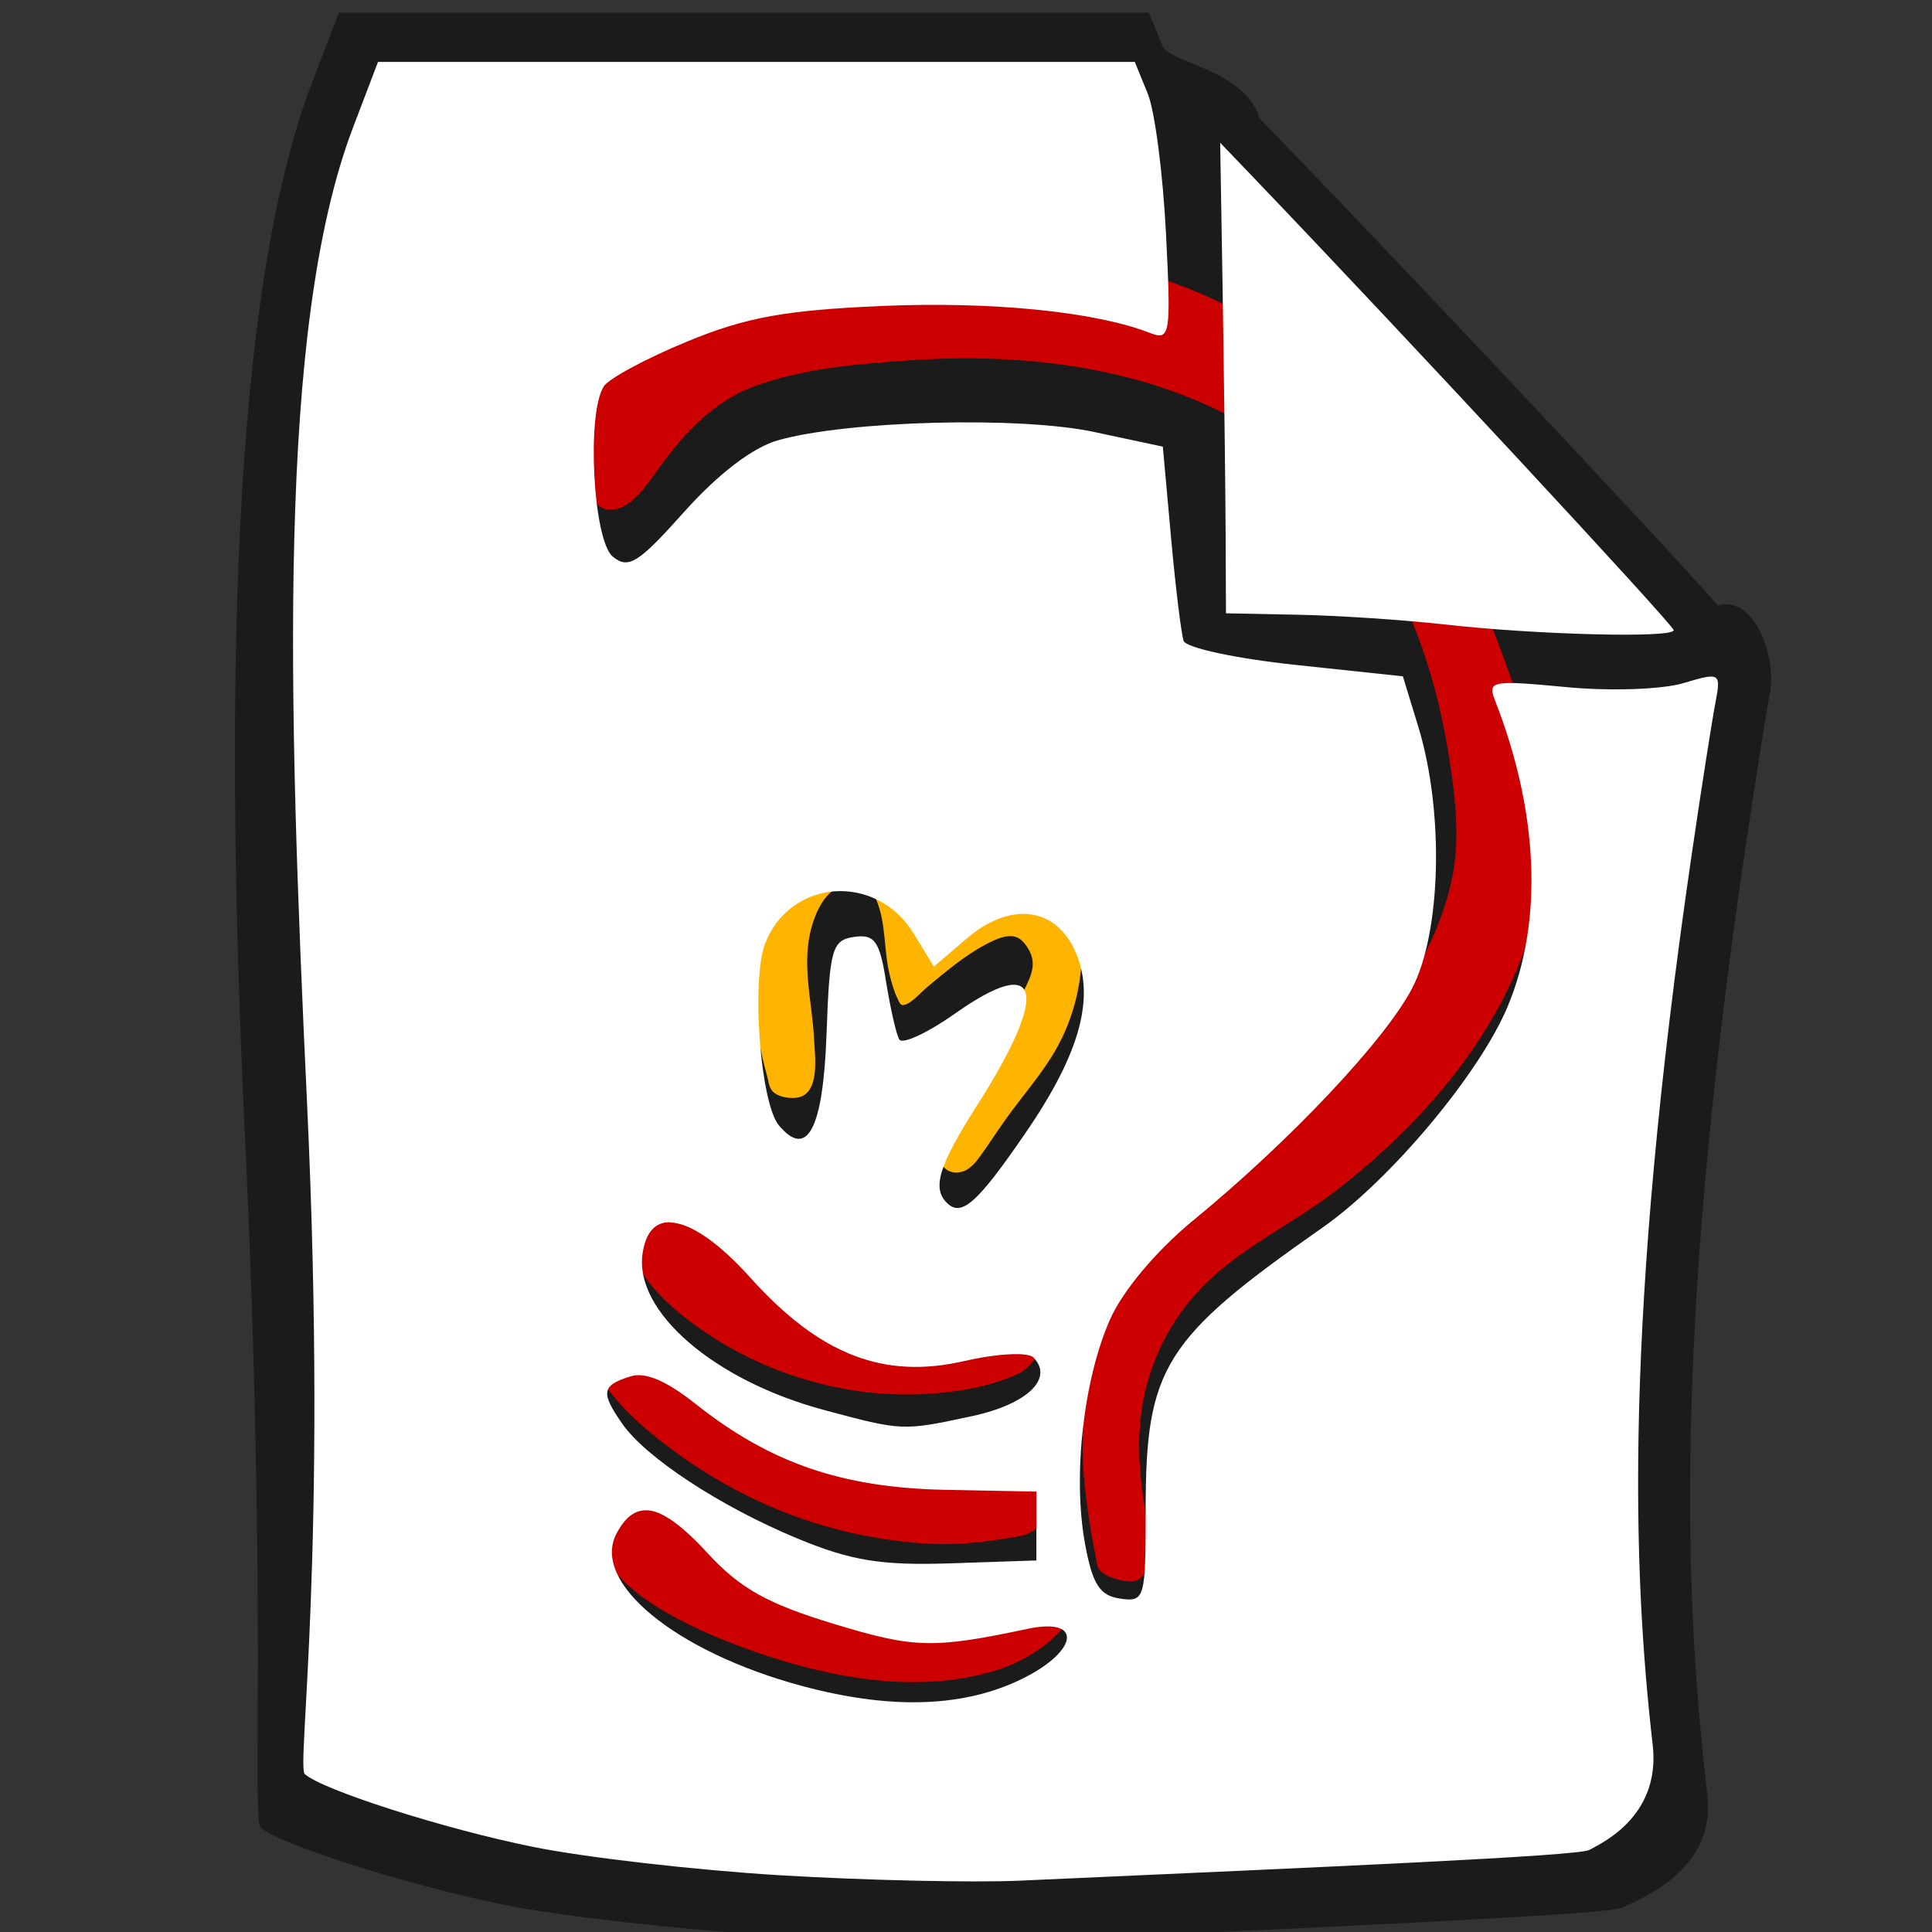 <?xml version="1.0" encoding="UTF-8" standalone="no"?>
<!-- Created with Inkscape (http://www.inkscape.org/) -->

<svg
   xmlns:dc="http://purl.org/dc/elements/1.1/"
   xmlns:cc="http://creativecommons.org/ns#"
   xmlns:rdf="http://www.w3.org/1999/02/22-rdf-syntax-ns#"
   xmlns:svg="http://www.w3.org/2000/svg"
   xmlns="http://www.w3.org/2000/svg"
   xmlns:sodipodi="http://sodipodi.sourceforge.net/DTD/sodipodi-0.dtd"
   xmlns:inkscape="http://www.inkscape.org/namespaces/inkscape"
   width="16px"
   height="16px"
   id="svg4427"
   version="1.1"
   inkscape:version="0.48.2 r9819"
   sodipodi:docname="favicon.svg"
   inkscape:export-filename="/home/mihai/programs/src/git/xmpplist/static/img/favicon.png"
   inkscape:export-xdpi="90"
   inkscape:export-ydpi="90">
  <rect width="100%" height="100%" fill="#333333" stroke="none"/>
  <defs
     id="defs4429" />
  <sodipodi:namedview
     id="base"
     pagecolor="#ffffff"
     bordercolor="#666666"
     borderopacity="1.0"
     inkscape:pageopacity="0.0"
     inkscape:pageshadow="2"
     inkscape:zoom="1.4142136"
     inkscape:cx="15.400646"
     inkscape:cy="-0.23463891"
     inkscape:current-layer="layer1"
     showgrid="true"
     inkscape:grid-bbox="true"
     inkscape:document-units="px"
     inkscape:window-width="471"
     inkscape:window-height="454"
     inkscape:window-x="723"
     inkscape:window-y="344"
     inkscape:window-maximized="0" />
  <g
     id="layer1"
     inkscape:label="Layer 1"
     inkscape:groupmode="layer">
    <path
       style="fill:#000000;fill-opacity:0.468;fill-rule:nonzero;stroke:none"
       d="M 2.807,0.105 2.584,0.685 C 1.912,2.439 1.857,5.795 2.027,9.373 c 0.187,3.941 0.058,5.697 0.132,5.763 0.157,0.14 1.23,0.48 2.022,0.64 0.457,0.092 1.441,0.204 2.188,0.249 0.746,0.045 1.701,0.066 2.121,0.047 2.745,-0.122 4.861,-0.22 4.949,-0.275 0.07,-0.043 0.776,-0.279 0.701,-0.926 -0.178,-1.537 -0.296,-3.713 0.309,-7.81 0.086,-0.582 0.181,-1.18 0.21,-1.329 C 14.71,5.466 14.546,4.919 14.216,5.016 10.597,5.325 11.316,4.583 10.454,1.104 10.428,0.583 9.69,0.535 9.628,0.382 l -0.114,-0.277 -3.355,0 -3.352,0 z m 7.463,0.709 c 0.054,4.624 1.043,4.438 4.019,4.278 0,-0.043 -2.371,-2.574 -3.705,-3.954 L 10.27,0.814 z"
       id="path4036-4"
       inkscape:connector-curvature="0"
       sodipodi:nodetypes="ccssscsccsccccccccccccc" />
    <g
       id="g2035"
       style="stroke-miterlimit:10"
       transform="matrix(0.005,0,0,-0.005,4.024,19.318)">
      <path
         inkscape:connector-curvature="0"
         id="path26"
         style="fill:#ffb400;stroke:none"
         d="m 719.899,2297.19 c 0,34.81 -6.429,72.81 -26.649,102 -40.54,58.51 -127.57,77.12 -188.15,40.25 -30.62,-18.65 -47.65,-51.21 -57.25,-84.64 -19.06,-66.38 -10.32,-142.13 3.009,-208.79 4.26,-21.32 8.66,-42.67 14.64,-63.6 2.16,-7.55 3.16,-18.52 8.07,-24.8 8.569,-10.98 29.49,-14.16 42.319,-12 38.49,6.47 28.96,69.85 27.65,96.8 -3.07,63.13 -21.67,124.4 -3.65,187.19 7.63,26.57 22.37,56.45 49.2,67.99 24.22,10.43 48.66,-2.33 58.25,-25.99 15.529,-38.31 11.649,-82.54 21.389,-122.4 3.31,-13.55 6.95,-26.97 13.06,-39.6 1.77,-3.65 4.21,-11.24 9.34,-10.78 12.47,1.14 30.2,21.95 39.549,29.67 30.2,24.96 61.23,51.69 96,70.16 16.36,8.69 43.279,22.76 59.99,7.98 4.259,-3.77 7.689,-8.27 10.739,-13.04 19.64,-30.77 0.14,-54.74 -12.629,-84 -16.53,-37.87 -33.469,-75.36 -57.42,-109.2 -20.59,-29.1 -48.729,-54.61 -65.18,-86.4 -10.59,-20.47 -16.58,-42.9 -12.2,-66 3.55,-18.68 18.03,-29.96 37.08,-25.58 14.26,3.28 23.92,15.5 32.05,26.78 14.49,20.12 27.95,41 42.35,61.2 27.86,39.07 60.73,75.6 84.16,117.6 28.24,50.63 41.86,107.92 41.829,165.59 -0.019,47.13 -17.109,119.16 -72,129.04 -10.329,1.85 -22.14,0.84 -32.4,-0.95 -12.749,-2.22 -25.549,-6.37 -37.199,-12.01 -31.21,-15.1 -58.2,-37.65 -81.39,-63.29 -14.469,-15.98 -27.429,-36.08 -44.599,-49.2" />
      <path
         inkscape:connector-curvature="0"
         id="path28"
         style="fill:#cc0000;stroke:none"
         d="m 668.3,3463.03 c -43.29,-5.69 -87.29,-5.1 -130.79,-11.82 -83.329,-12.87 -163.14,-38.76 -241.189,-69.99 -28.42,-11.37 -56.46,-24.04 -84,-37.37 -10.249,-4.96 -25.88,-8.93 -34.12,-16.89 -4.289,-4.15 -3.849,-13.87 -4.37,-19.42 -1.449,-15.61 -3.399,-31.2 -4.91,-46.8 -5.829,-60.2 -9.939,-122.22 -1.319,-182.39 2.79,-19.44 8.83,-54.7 32.72,-58.43 36.739,-5.75 65.279,39.46 83.309,64.43 42.11,58.32 90.02,112.61 159.08,138.68 81.3,30.69 174.38,37.92 260.39,43.82 241.31,16.54 505.009,-27.54 682.769,-205.3 25.28,-25.28 49.21,-52.11 69.56,-81.6 79.59,-115.26 121.68,-246.32 141.95,-383.98 9.53,-64.63 16.04,-130.03 1.3,-194.39 -25.58,-111.66 -92.65,-208.85 -169.72,-291.59 -52.75,-56.63 -112.11,-107.82 -173.89,-154.35 -34.49,-25.97 -73.17,-48 -105.6,-76.39 -37.35,-32.7 -68.42,-73.62 -92.03,-117.25 -63.54,-117.48 -80.579,-258.84 -61.89,-389.98 3.83,-26.88 7.29,-53.89 13.38,-80.4 1.82,-7.93 2.14,-21.56 7.27,-28.04 9.6,-12.12 35.8,-18.79 50.47,-19.5 15.3,-0.74 25.48,11.02 29.23,24.74 6.42,23.51 2.58,49.55 -1.14,73.2 -7.62,48.44 -14.6,97.22 -12.44,146.39 3.98,90.79 39.08,175.39 102,241.19 63.99,66.92 150.42,105.51 223.14,161.57 146.56,112.98 277.86,265.41 328.28,446.8 18.02,64.87 23.99,133.61 15.76,200.39 -10.4,84.47 -41.29,168.84 -70.39,248.39 -88.69,242.48 -240.83,473.08 -482.44,584.01 -95.89,44.02 -196.16,64.06 -299.99,78.52 -48.69,6.78 -97.37,10.94 -146.391,13.09 -27.229,1.19 -56.849,4.21 -83.999,0.64" />
      <path
         inkscape:connector-curvature="0"
         id="path30"
         style="fill:#cc0000;stroke:none"
         d="m 290.31,1893.49 c -47.09,-6.74 -60.78,-44.49 -52.08,-87.08 11.14,-54.5 54,-96.07 96.469,-128.81 108.81,-83.88 249.35,-129.22 386.38,-123.22 53.47,2.34 111.72,11.18 160.79,33.87 26.31,12.16 53.83,55.97 18,74.72 -4.91,2.57 -11.329,4.16 -16.8,5.06 -15.649,2.56 -33.17,-4.1 -47.999,-8.36 -26.15,-7.51 -52.28,-15.2 -79.2,-19.52 -80.43,-12.92 -167.4,5.46 -233.99,53.12 -53.829,38.54 -97.369,89.36 -138.47,140.74 -25.159,31.45 -47.899,65.96 -93.119,59.48" />
      <path
         inkscape:connector-curvature="0"
         id="path32"
         style="fill:#cc0000;stroke:none"
         d="m 229.11,1627.11 c -11.98,-1.58 -25.72,-1.13 -35.98,-8.66 -21.4,-15.71 2.17,-47.31 13.43,-61.63 32.649,-41.49 75.639,-75.93 118.54,-106.29 119.599,-84.61 255.079,-133.42 400.78,-143.41 41.889,-2.87 84.559,0.11 125.989,7.01 15.149,2.53 34,3.67 48,10.21 39.619,18.53 28.159,93.38 -7.2,110.02 -15.44,7.26 -40.21,-2.33 -56.4,-4.58 -38.29,-5.34 -76.69,-5.88 -115.2,-4.94 -100.93,2.47 -208.45,33.56 -296.39,82.62 -34.57,19.3 -66.319,42.78 -96,68.91 -18.05,15.89 -36.59,41.89 -59.999,49.92 -10.9,3.74 -28.261,2.32 -39.601,0.83" />
      <path
         inkscape:connector-curvature="0"
         id="path34"
         style="fill:#cc0000;stroke:none"
         d="m 253.109,1402.7 c -17.059,-1.91 -29.919,-10.81 -41.139,-23.47 -7.73,-8.72 -15.07,-16.6 -19.51,-27.6 -24.48,-60.56 40.78,-117.73 85.85,-146.33 50.159,-31.82 104.959,-55.41 160.789,-75.28 125.92,-44.82 273.61,-73.51 404.38,-33.44 38.87,11.9 77.29,33.66 105.55,63.07 15.919,16.57 26.849,41.66 -2.35,52.27 -17.3,6.28 -38.31,-9.71 -54,-16.03 -37.04,-14.94 -75.44,-26.28 -115.2,-31.09 -52.37,-6.35 -99.52,5.18 -149.99,17.81 -43.11,10.78 -86.709,21.56 -128.39,37.1 -35.56,13.26 -70.88,29.01 -101.999,51.03 -9.3,6.58 -20.44,12.44 -28.06,21.01 -24.91,28.03 -43.63,60.83 -70.34,87.49 -11.54,11.52 -27.939,25.44 -45.6,23.47" />
    </g>
    <path
       style="fill:#ffffff;fill-opacity:1;fill-rule:nonzero;stroke:none"
       d="M 3.13,0.514 2.922,1.06 C 2.294,2.715 2.384,5.763 2.543,9.138 2.717,12.856 2.455,14.63 2.524,14.692 c 0.147,0.132 1.149,0.453 1.89,0.603 0.427,0.087 1.347,0.193 2.045,0.235 0.697,0.042 1.59,0.062 1.982,0.045 2.566,-0.115 4.639,-0.204 4.722,-0.255 0.066,-0.041 0.594,-0.258 0.524,-0.869 -0.166,-1.45 -0.242,-3.511 0.323,-7.375 0.08,-0.549 0.169,-1.113 0.196,-1.254 C 14.254,5.57 14.247,5.566 13.939,5.658 13.764,5.71 13.33,5.725 12.967,5.69 12.352,5.632 12.317,5.637 12.382,5.803 c 0.362,0.929 0.398,1.829 0.104,2.532 -0.232,0.555 -0.968,1.435 -1.533,1.831 -1.315,0.92 -1.465,1.158 -1.465,2.333 0,0.742 -0.007,0.769 -0.211,0.74 C 9.108,13.215 9.047,13.122 8.985,12.781 8.883,12.223 8.973,11.423 9.193,10.927 9.297,10.691 9.575,10.359 9.879,10.109 10.683,9.45 11.471,8.614 11.695,8.184 11.935,7.722 11.96,6.733 11.749,6.029 L 11.618,5.601 10.726,5.506 C 10.236,5.454 9.821,5.365 9.802,5.307 9.783,5.249 9.735,4.864 9.698,4.451 L 9.63,3.699 9.059,3.577 C 8.446,3.446 7.019,3.483 6.444,3.646 6.234,3.705 5.948,3.924 5.668,4.237 5.285,4.666 5.204,4.716 5.074,4.609 4.912,4.474 4.856,3.426 5,3.2 5.041,3.135 5.352,2.968 5.689,2.829 6.178,2.627 6.503,2.569 7.3,2.534 8.213,2.495 9.067,2.58 9.523,2.757 9.691,2.823 9.699,2.776 9.656,1.931 9.631,1.439 9.564,0.919 9.505,0.775 l -0.107,-0.262 -3.135,0 -3.132,0 z m 6.975,0.669 0.021,1.257 c 0.011,0.692 0.022,1.57 0.024,1.95 l 0.003,0.689 0.594,0.012 c 0.327,0.006 0.873,0.042 1.212,0.08 0.772,0.087 1.902,0.115 1.902,0.048 0,-0.041 -2.216,-2.428 -3.462,-3.73 L 10.105,1.182 z M 6.916,7.381 c 0.243,-0.015 0.498,0.099 0.651,0.351 L 7.734,8.005 8.004,7.774 C 8.357,7.47 8.727,7.507 8.896,7.86 9.077,8.241 8.954,8.711 8.494,9.381 8.093,9.966 7.962,10.082 7.841,9.961 7.716,9.837 7.778,9.646 8.096,9.147 8.697,8.204 8.621,7.892 7.912,8.392 7.684,8.553 7.474,8.651 7.448,8.609 7.422,8.567 7.374,8.35 7.338,8.13 7.285,7.793 7.243,7.735 7.074,7.759 6.891,7.785 6.87,7.857 6.845,8.564 6.817,9.35 6.685,9.602 6.45,9.319 6.296,9.134 6.22,8.114 6.337,7.812 6.441,7.544 6.674,7.397 6.916,7.381 z M 5.552,10.124 c 0.161,0.005 0.393,0.158 0.66,0.455 0.576,0.641 1.106,0.847 1.777,0.692 0.27,-0.062 0.522,-0.075 0.568,-0.03 0.174,0.174 -0.05,0.389 -0.508,0.487 -0.573,0.123 -0.574,0.124 -1.224,-0.051 -0.909,-0.243 -1.572,-0.814 -1.504,-1.293 0.026,-0.18 0.106,-0.266 0.232,-0.262 z m -0.291,1.266 c 0.125,-0.012 0.283,0.065 0.505,0.241 0.612,0.484 1.205,0.689 2.056,0.707 l 0.761,0.015 0,0.285 0,0.285 -0.713,0.024 C 7.296,12.966 7.048,12.925 6.601,12.74 5.966,12.476 5.352,12.074 5.154,11.792 4.974,11.534 4.983,11.474 5.211,11.402 c 0.017,-0.005 0.033,-0.01 0.051,-0.012 z m 0.095,1.117 c 0.129,0.005 0.292,0.125 0.508,0.36 0.267,0.289 0.494,0.415 1.037,0.58 0.67,0.204 0.823,0.209 1.611,0.042 0.478,-0.101 0.411,0.207 -0.095,0.437 -0.477,0.216 -1.063,0.228 -1.777,0.036 C 5.591,13.679 4.89,13.102 5.107,12.698 5.176,12.568 5.256,12.504 5.356,12.508 z"
       id="path4036"
       inkscape:connector-curvature="0"
       sodipodi:nodetypes="ccscccsccscsccssscccsscccccccssccccccccccccccccsscccccccsssssccccssccsccssccccscccccccccccscscscc" />
  </g>
</svg>

